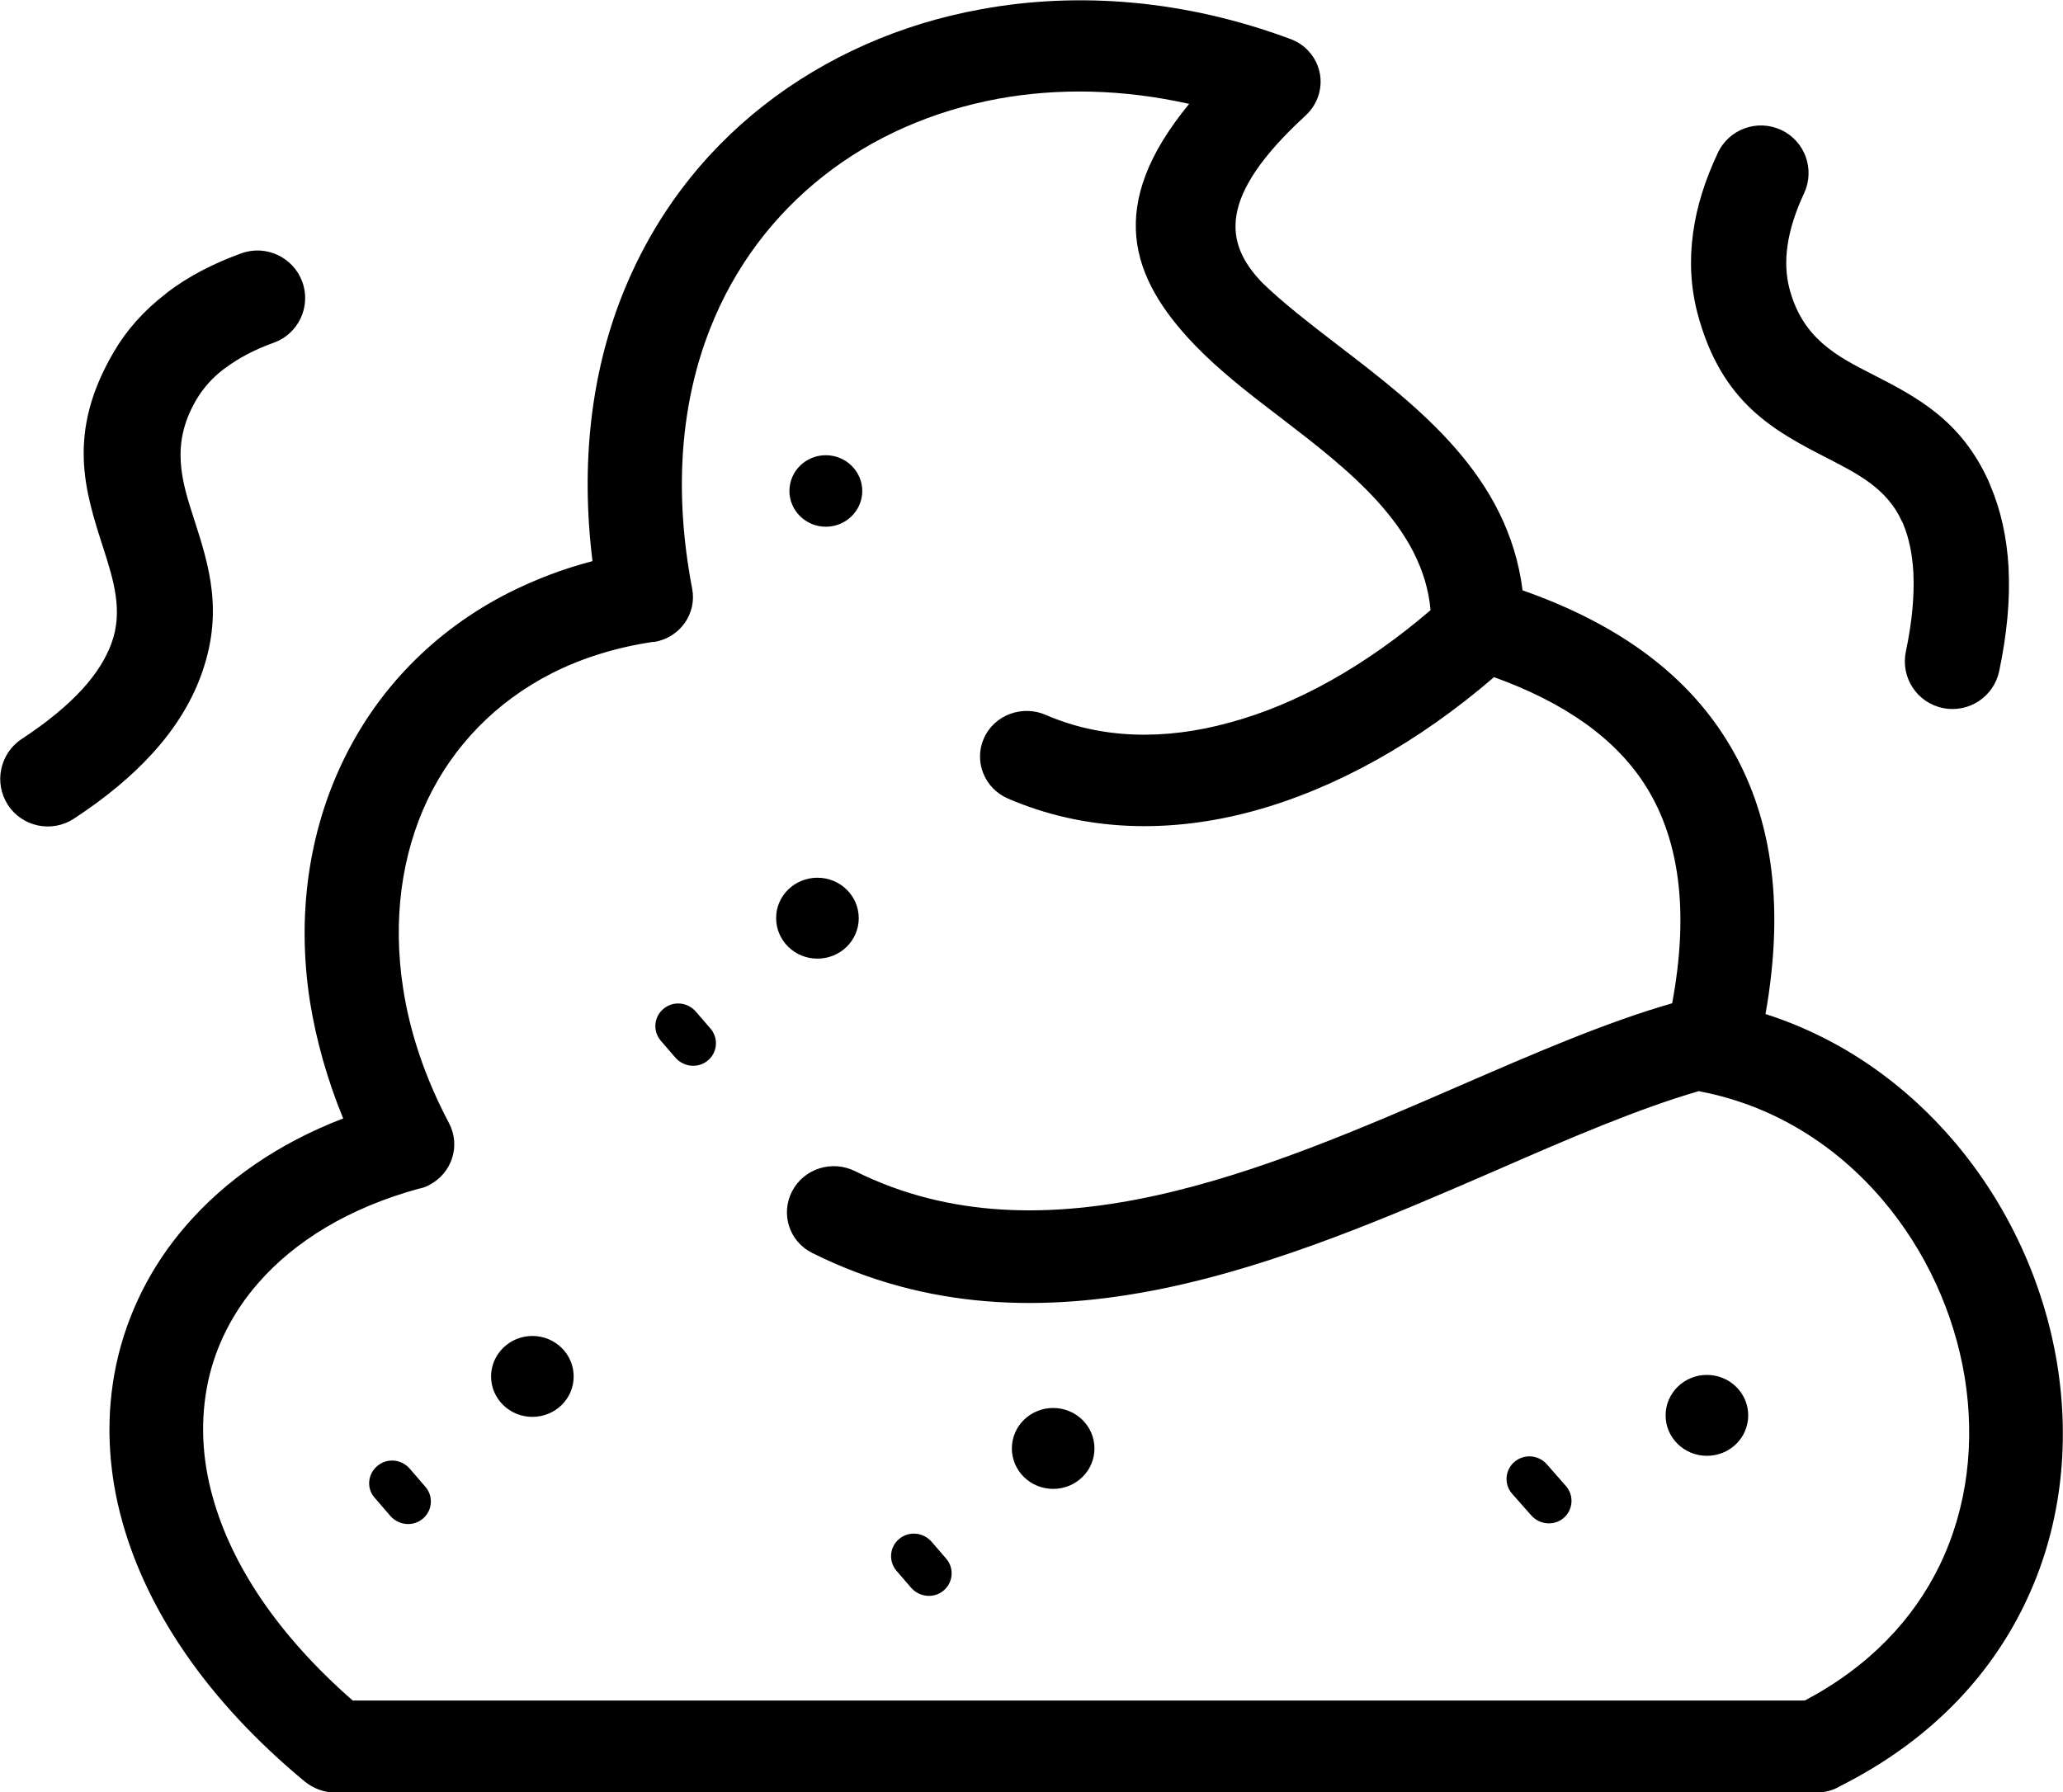<?xml version="1.0" encoding="utf-8"?><svg version="1.1" id="Layer_1" xmlns="http://www.w3.org/2000/svg" xmlns:xlink="http://www.w3.org/1999/xlink" x="0px" y="0px" viewBox="0 0 122.88 106.78" style="enable-background:new 0 0 122.88 106.78" xml:space="preserve"><style type="text/css"><![CDATA[
	.st0{fill-rule:evenodd;clip-rule:evenodd;}
]]></style><g><path class="st0" d="M85.21,36.35c-0.44-4.95-4.89-8.37-8.92-11.46c-1.88-1.43-3.66-2.81-5.15-4.36 c-3.82-3.99-5.29-8.29-0.31-14.34c-3.92-0.88-7.78-0.96-11.36-0.31c-3.9,0.72-7.48,2.28-10.44,4.62c-2.94,2.32-5.29,5.39-6.75,9.12 c-1.69,4.32-2.19,9.51-1.05,15.46c0.28,1.47-0.72,2.9-2.24,3.16H38.9l0,0c-2.22,0.33-4.25,0.97-6.01,1.86 c-3.37,1.71-5.9,4.36-7.43,7.56c-1.54,3.25-2.08,7.12-1.45,11.21c0.4,2.63,1.31,5.35,2.74,8.05c0.7,1.34,0.17,2.98-1.19,3.68 c-0.2,0.11-0.4,0.18-0.63,0.22c-4.14,1.14-7.37,3.11-9.56,5.63c-1.51,1.73-2.52,3.73-2.98,5.87c-0.46,2.19-0.39,4.54,0.31,6.97 c1.12,3.95,3.82,8.09,8.31,12.02h86.49c3.86-2.04,6.47-4.85,8.02-8.03c1.69-3.48,2.12-7.39,1.51-11.2 c-0.63-3.86-2.33-7.58-4.89-10.59c-2.72-3.2-6.4-5.59-10.79-6.45c-0.05,0-0.09-0.02-0.15-0.04c-3.62,1.05-7.71,2.81-12.01,4.69 c-12.67,5.5-27.14,11.77-40.8,4.96c-1.38-0.68-1.91-2.33-1.21-3.68s2.37-1.88,3.75-1.2c11.31,5.64,24.47-0.07,36.02-5.09 c4.45-1.93,8.68-3.77,12.65-4.91c1.03-5.53,0.4-9.71-1.49-12.81c-1.84-3-5-5.13-9.12-6.62c-4.5,3.88-9.41,6.62-14.27,7.96 c-5.09,1.4-10.15,1.23-14.69-0.73c-1.4-0.61-2.04-2.22-1.42-3.6c0.62-1.38,2.28-1.99,3.68-1.38c3.29,1.43,7.06,1.53,10.94,0.46 C77.25,41.97,81.35,39.66,85.21,36.35L85.21,36.35L85.21,36.35z M102.32,9.11c0.66-1.42,2.35-2.03,3.77-1.37s2.03,2.35,1.37,3.77 c-0.51,1.09-0.85,2.14-0.99,3.13c-0.13,0.91-0.09,1.77,0.12,2.57c0.78,2.96,2.84,4.02,4.9,5.07c2.65,1.36,5.29,2.71,6.96,6.39 l0.1,0.25c0.62,1.45,0.99,3.09,1.09,4.93l0,0.06c0.09,1.81-0.09,3.83-0.56,6.07c-0.32,1.53-1.82,2.52-3.36,2.2s-2.52-1.82-2.2-3.36 c0.37-1.76,0.51-3.31,0.45-4.64l0-0.03c-0.06-1.14-0.27-2.12-0.61-2.94l-0.09-0.18c-0.87-1.91-2.61-2.8-4.36-3.7 c-3.19-1.64-6.39-3.28-7.81-8.7c-0.4-1.55-0.48-3.14-0.25-4.78C101.06,12.31,101.56,10.72,102.32,9.11L102.32,9.11z M14.38,15.09 c1.47-0.53,3.1,0.24,3.63,1.71c0.53,1.47-0.24,3.1-1.71,3.62c-1.12,0.4-2.09,0.91-2.9,1.52l-0.14,0.1 c-0.65,0.51-1.18,1.11-1.58,1.8c-1.55,2.65-0.84,4.86-0.13,7.06c0.91,2.82,1.81,5.63,0.39,9.43c-0.58,1.55-1.51,3.06-2.82,4.51 c-1.23,1.36-2.8,2.68-4.73,3.94c-1.31,0.85-3.07,0.48-3.92-0.83c-0.85-1.31-0.48-3.07,0.83-3.93c1.52-1,2.72-1.99,3.62-2.98 c0.82-0.9,1.38-1.8,1.71-2.69c0.73-1.95,0.12-3.83-0.48-5.71c-1.1-3.41-2.2-6.84,0.62-11.66c0.76-1.31,1.78-2.45,3.04-3.43 l0.17-0.14C11.22,16.47,12.69,15.7,14.38,15.09L14.38,15.09z M48.69,52.29c1.36,0,2.46,1.08,2.46,2.41c0,1.34-1.1,2.41-2.46,2.41 s-2.46-1.08-2.46-2.41C46.22,53.37,47.33,52.29,48.69,52.29L48.69,52.29L48.69,52.29z M39.35,61.99c-0.48-0.57-0.4-1.42,0.17-1.89 c0.57-0.48,1.43-0.41,1.93,0.17l0.88,1.02c0.48,0.57,0.4,1.42-0.17,1.89c-0.57,0.48-1.43,0.4-1.93-0.17L39.35,61.99L39.35,61.99 L39.35,61.99z M49.19,27.12c1.2,0,2.17,0.96,2.17,2.13s-0.97,2.13-2.17,2.13c-1.19,0-2.17-0.96-2.17-2.13 C47.03,28.05,48,27.12,49.19,27.12L49.19,27.12L49.19,27.12z M62.73,83.88c1.36,0,2.46,1.08,2.46,2.41c0,1.34-1.1,2.41-2.46,2.41 c-1.36,0-2.46-1.08-2.46-2.41S61.37,83.88,62.73,83.88L62.73,83.88L62.73,83.88z M31.71,79.59c1.36,0,2.46,1.08,2.46,2.41 c0,1.34-1.1,2.41-2.46,2.41c-1.36,0-2.46-1.08-2.46-2.41C29.25,80.68,30.35,79.59,31.71,79.59L31.71,79.59L31.71,79.59z M101.67,81.91c1.36,0,2.46,1.08,2.46,2.41c0,1.34-1.1,2.41-2.46,2.41c-1.36,0-2.46-1.08-2.46-2.41 C99.21,82.99,100.31,81.91,101.67,81.91L101.67,81.91L101.67,81.91z M53.39,93.57c-0.48-0.57-0.4-1.42,0.17-1.89 c0.57-0.48,1.43-0.4,1.93,0.17l0.88,1.02c0.48,0.57,0.4,1.42-0.17,1.89c-0.57,0.48-1.43,0.4-1.93-0.17L53.39,93.57L53.39,93.57 L53.39,93.57z M22.31,89.22c-0.5-0.57-0.4-1.42,0.17-1.89c0.57-0.48,1.43-0.41,1.93,0.17l0.94,1.09c0.48,0.57,0.4,1.42-0.17,1.89 c-0.57,0.48-1.43,0.4-1.93-0.17L22.31,89.22L22.31,89.22L22.31,89.22z M90.05,88.97c-0.48-0.57-0.4-1.42,0.17-1.89 c0.57-0.48,1.43-0.41,1.93,0.17l1.14,1.3c0.48,0.57,0.4,1.42-0.16,1.89c-0.57,0.48-1.44,0.4-1.93-0.17L90.05,88.97L90.05,88.97 L90.05,88.97z M79.75,20.61c4.8,3.68,10.08,7.74,10.94,14.56c5.39,1.89,9.62,4.78,12.21,9.01c2.56,4.16,3.46,9.47,2.26,16.23 c4.52,1.45,8.33,4.17,11.25,7.61c3.2,3.77,5.33,8.4,6.12,13.22c0.79,4.85,0.24,9.89-1.97,14.4c-2.1,4.32-5.68,8.11-10.94,10.76 c-0.42,0.26-0.92,0.39-1.45,0.39h-88.2l0,0c-0.64,0-1.27-0.22-1.8-0.64c-5.86-4.85-9.38-10.2-10.85-15.37 c-0.94-3.29-1.03-6.53-0.39-9.52c0.66-3.05,2.08-5.87,4.17-8.27c2.32-2.67,5.46-4.87,9.34-6.36c-0.96-2.34-1.6-4.65-1.97-6.91 c-0.81-5.15-0.09-10.09,1.93-14.32c2.04-4.28,5.42-7.81,9.91-10.09c1.54-0.77,3.2-1.42,4.98-1.88c-0.73-5.92-0.04-11.22,1.73-15.74 c1.82-4.65,4.76-8.51,8.48-11.42c3.7-2.89,8.13-4.85,12.94-5.72c5.83-1.07,12.19-0.55,18.44,1.78c0.39,0.15,0.74,0.37,1.03,0.68 c1.05,1.1,0.99,2.81-0.13,3.86c-5.28,4.84-4.86,7.61-2.61,9.96C76.39,18.02,78.02,19.28,79.75,20.61L79.75,20.61L79.75,20.61z"/></g></svg>